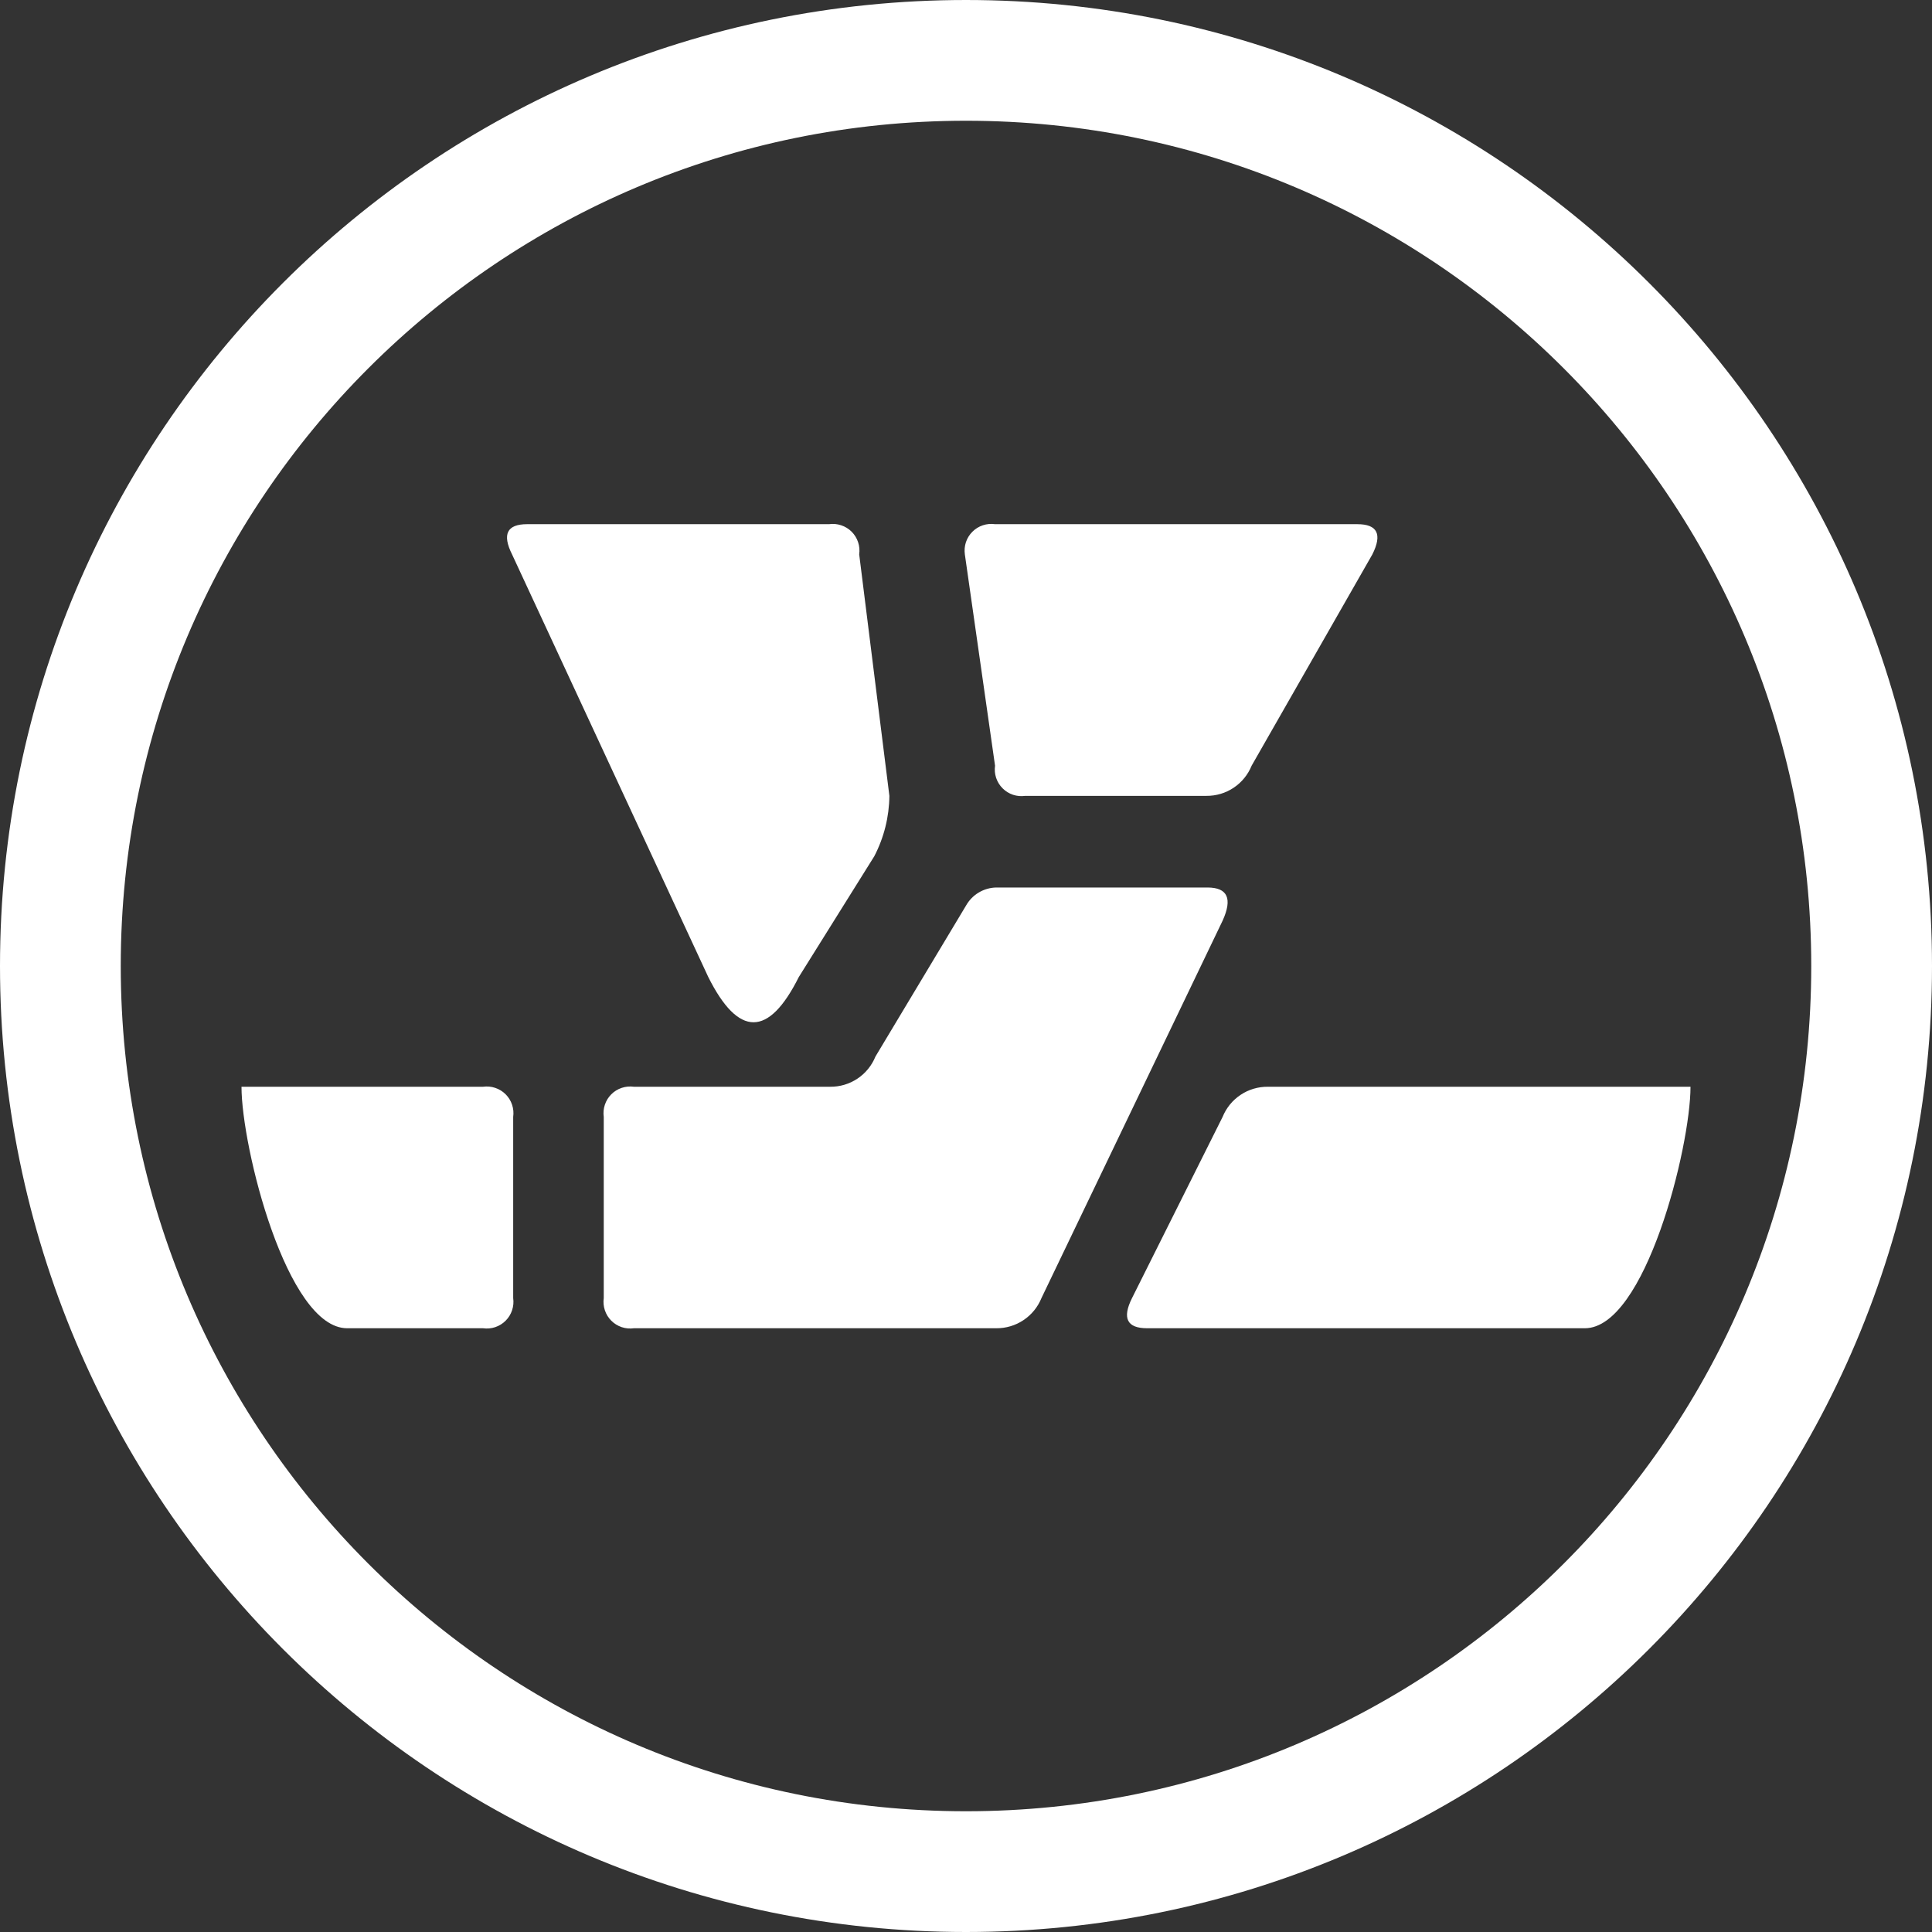 <svg width="64" height="64" viewBox="0 0 64 64" fill="none" xmlns="http://www.w3.org/2000/svg">
<rect x="0" y="0" width="64" height="64" fill="#333333" stroke="none"/>
<path d="M32 62C48.569 62 62 48.569 62 32C62 15.431 48.569 2 32 2C15.431 2 2 15.431 2 32C2 48.569 15.431 62 32 62Z" stroke="white" stroke-width="4"/>
<path d="M8 36C8 38 9.5 44 11.5 44H16C16.136 44.019 16.274 44.007 16.404 43.964C16.535 43.92 16.653 43.847 16.75 43.75C16.847 43.653 16.92 43.535 16.963 43.404C17.007 43.274 17.019 43.136 17 43V37C17.019 36.864 17.007 36.726 16.963 36.596C16.92 36.465 16.847 36.347 16.75 36.25C16.653 36.153 16.535 36.08 16.404 36.037C16.274 35.993 16.136 35.981 16 36H8ZM21 36C20.864 35.981 20.726 35.993 20.596 36.037C20.465 36.08 20.347 36.153 20.25 36.25C20.153 36.347 20.08 36.465 20.037 36.596C19.993 36.726 19.981 36.864 20 37V43C19.981 43.136 19.993 43.274 20.037 43.404C20.08 43.535 20.153 43.653 20.25 43.75C20.347 43.847 20.465 43.92 20.596 43.964C20.726 44.007 20.864 44.019 21 44H33C33.322 44.003 33.637 43.91 33.904 43.731C34.172 43.553 34.379 43.298 34.5 43L40.5 30.5C40.833 29.767 40.667 29.4 40 29.4H33C32.795 29.404 32.596 29.462 32.42 29.567C32.245 29.672 32.1 29.822 32 30L29 35C28.879 35.298 28.672 35.553 28.404 35.731C28.137 35.91 27.822 36.003 27.5 36H21ZM32.962 25.364C32.943 25.5 32.955 25.638 32.998 25.768C33.042 25.899 33.115 26.017 33.212 26.114C33.309 26.211 33.427 26.284 33.557 26.328C33.688 26.371 33.826 26.383 33.962 26.364H39.962C40.284 26.367 40.599 26.274 40.866 26.095C41.134 25.917 41.341 25.662 41.462 25.364L45.462 18.364C45.795 17.697 45.629 17.364 44.962 17.364H32.962C32.826 17.345 32.688 17.357 32.557 17.401C32.427 17.444 32.309 17.517 32.212 17.614C32.115 17.711 32.042 17.829 31.998 17.959C31.955 18.09 31.943 18.228 31.962 18.364L32.962 25.364ZM28.462 18.364C28.481 18.228 28.469 18.09 28.425 17.959C28.382 17.829 28.309 17.711 28.212 17.614C28.115 17.517 27.997 17.444 27.866 17.401C27.736 17.357 27.598 17.345 27.462 17.364H17.462C16.795 17.364 16.629 17.697 16.962 18.364L23.462 32.364C24.462 34.364 25.462 34.364 26.462 32.364L28.962 28.364C29.283 27.746 29.455 27.061 29.462 26.364L28.462 18.364ZM42 36C41.678 35.997 41.363 36.09 41.096 36.269C40.828 36.447 40.621 36.702 40.5 37L37.5 43C37.167 43.667 37.333 44 38 44H52.5C54.5 44 56 38 56 36" fill="white"/>
</svg>

